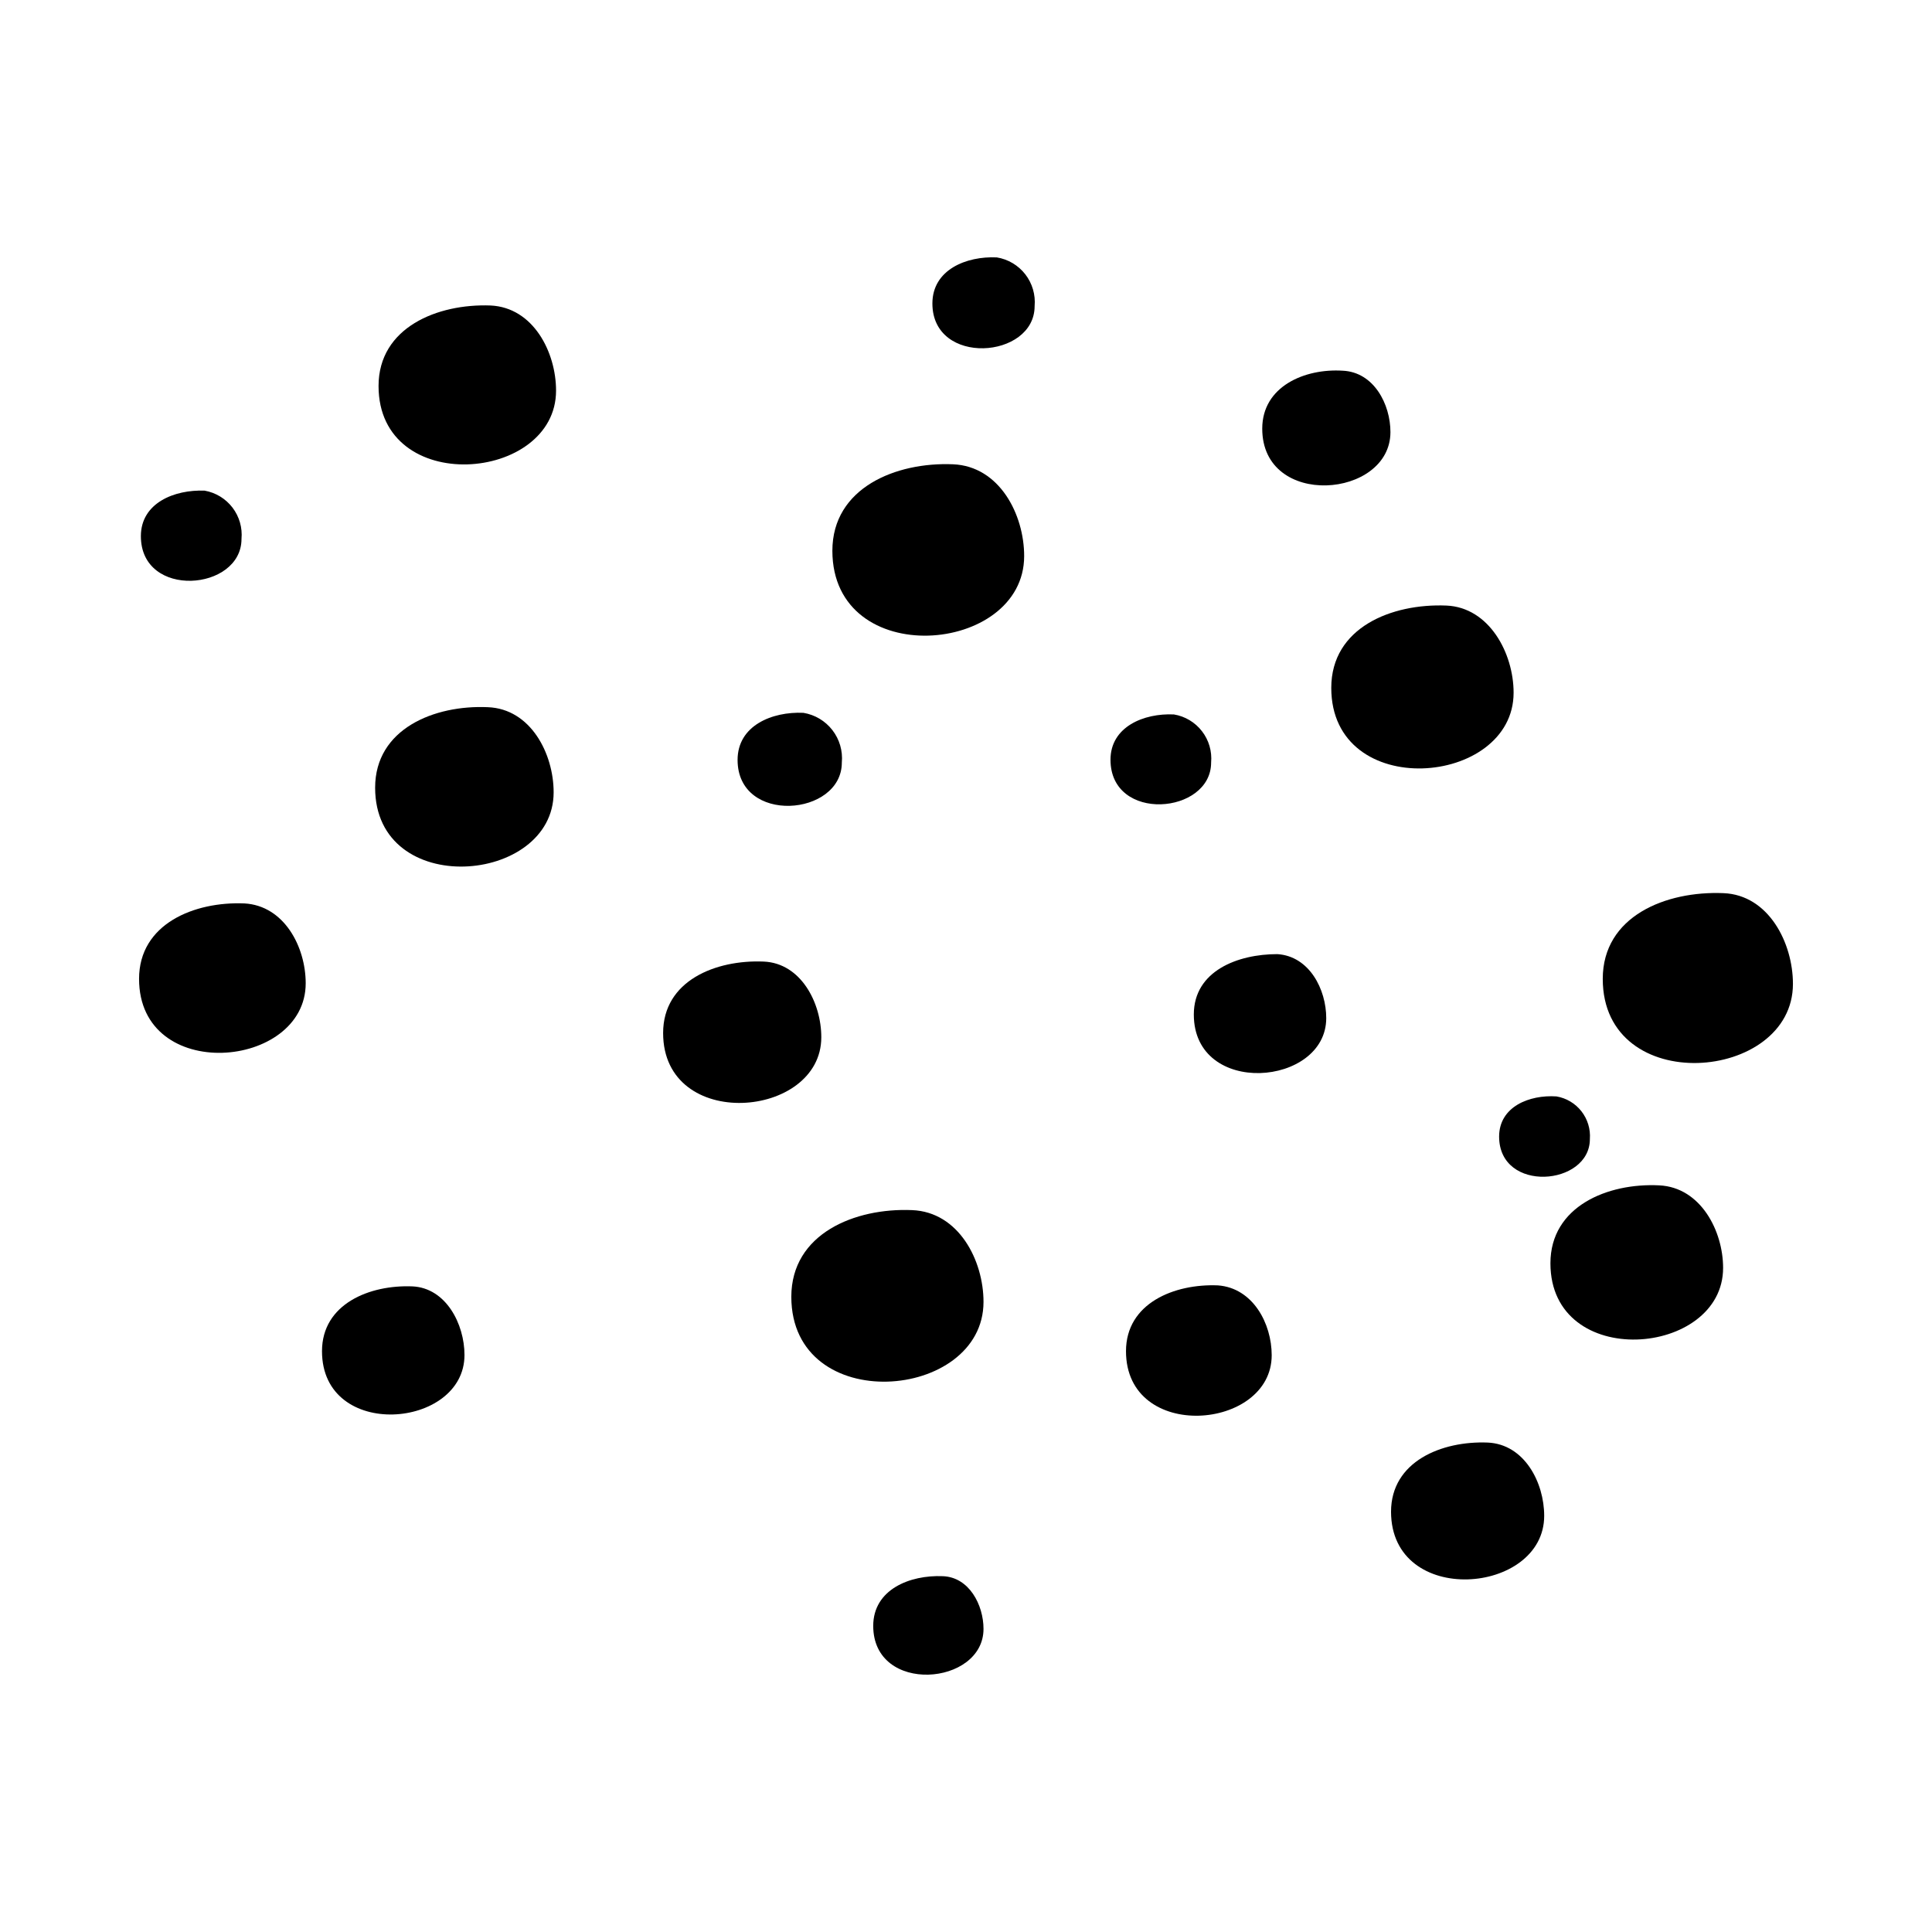 <svg width="96" height="96" viewBox="0 0 96 96" fill="none" xmlns="http://www.w3.org/2000/svg">
<path d="M27.51 39.37C27.51 43.96 18.64 44.69 18.64 39.14C18.64 36.21 21.59 35.02 24.24 35.14C26.37 35.22 27.51 37.45 27.51 39.37Z" fill="currentColor"/>
<path d="M65.9 50.59C65.9 53.99 59.32 54.53 59.32 50.41C59.32 48.24 61.51 47.41 63.47 47.41C65.06 47.51 65.9 49.16 65.9 50.59Z" fill="currentColor"/>
<path d="M60.18 37.89C60.18 40.47 55.18 40.89 55.18 37.75C55.18 36.11 56.84 35.43 58.33 35.5C58.883 35.591 59.381 35.888 59.724 36.332C60.068 36.775 60.23 37.332 60.18 37.89Z" fill="currentColor"/>
<path d="M23.08 67.33C23.08 71 16 71.6 16 67.14C16 64.79 18.37 63.83 20.5 63.92C22.16 64 23.08 65.79 23.08 67.33Z" fill="currentColor"/>
<path d="M79 56.6C79 58.93 74.5 59.3 74.49 56.48C74.49 54.99 75.99 54.39 77.34 54.48C77.831 54.563 78.273 54.827 78.58 55.219C78.887 55.611 79.037 56.103 79 56.6Z" fill="currentColor"/>
<path d="M41.83 37.89C41.83 40.57 36.65 40.99 36.65 37.76C36.65 36.05 38.37 35.35 39.92 35.42C40.492 35.514 41.007 35.821 41.361 36.279C41.716 36.737 41.883 37.313 41.83 37.89Z" fill="currentColor"/>
<path d="M12 26.78C12 29.37 7 29.78 7 26.64C7 24.99 8.67 24.32 10.17 24.38C10.72 24.478 11.214 24.779 11.553 25.223C11.892 25.668 12.051 26.223 12 26.78Z" fill="currentColor"/>
<path d="M51.41 15.21C51.41 17.84 46.33 18.21 46.33 15.08C46.33 13.4 48.02 12.72 49.53 12.79C50.091 12.881 50.597 13.181 50.946 13.63C51.294 14.079 51.46 14.644 51.41 15.21Z" fill="currentColor"/>
<path d="M48.87 80.94C48.87 83.77 43.39 84.22 43.39 80.79C43.39 78.98 45.21 78.25 46.85 78.32C48.16 78.37 48.87 79.75 48.87 80.94Z" fill="currentColor"/>
<path d="M85.62 63C85.62 67.43 77.04 68.14 77.04 62.77C77.04 59.94 79.89 58.77 82.45 58.9C84.51 59 85.62 61.17 85.62 63Z" fill="currentColor"/>
<path d="M69.09 21.47C69.09 24.77 62.72 25.29 62.72 21.3C62.72 19.2 64.83 18.3 66.72 18.42C68.27 18.49 69.09 20.09 69.09 21.47Z" fill="currentColor"/>
<path d="M15.19 48.86C15.19 53.14 6.91 53.86 6.91 48.64C6.91 45.9 9.66 44.79 12.14 44.89C14.13 45 15.19 47.06 15.19 48.86Z" fill="currentColor"/>
<path d="M50.89 27.63C50.89 32.55 41.37 33.34 41.36 27.37C41.36 24.23 44.53 22.95 47.36 23.07C49.67 23.17 50.89 25.57 50.89 27.63Z" fill="currentColor"/>
<path d="M40.81 51.54C40.81 55.6 32.95 56.25 32.95 51.33C32.95 48.73 35.56 47.68 37.95 47.78C39.8 47.86 40.81 49.83 40.81 51.54Z" fill="currentColor"/>
<path d="M89.09 48.89C89.09 53.78 79.64 54.56 79.64 48.64C79.64 45.52 82.78 44.26 85.64 44.38C87.88 44.47 89.09 46.85 89.09 48.89Z" fill="currentColor"/>
<path d="M48.87 64.69C48.87 69.62 39.33 70.41 39.32 64.44C39.32 61.29 42.49 60.01 45.32 60.13C47.64 60.22 48.87 62.63 48.87 64.69Z" fill="currentColor"/>
<path d="M75.21 34.42C75.21 39.1 66.15 39.85 66.15 34.18C66.15 31.18 69.15 29.98 71.87 30.09C74 30.18 75.21 32.46 75.21 34.42Z" fill="currentColor"/>
<path d="M27.63 19.41C27.63 23.97 18.81 24.7 18.81 19.18C18.81 16.27 21.74 15.08 24.38 15.18C26.5 15.28 27.63 17.5 27.63 19.41Z" fill="currentColor"/>
<path d="M63.19 67.34C63.19 71.08 55.95 71.68 55.95 67.14C55.95 64.75 58.36 63.78 60.52 63.87C62.26 64 63.19 65.77 63.19 67.34Z" fill="currentColor"/>
<path d="M76.73 75.32C76.73 79.25 69.13 79.88 69.12 75.12C69.12 72.61 71.65 71.59 73.92 71.68C75.75 71.76 76.73 73.67 76.73 75.32Z" fill="currentColor"/>
</svg>
